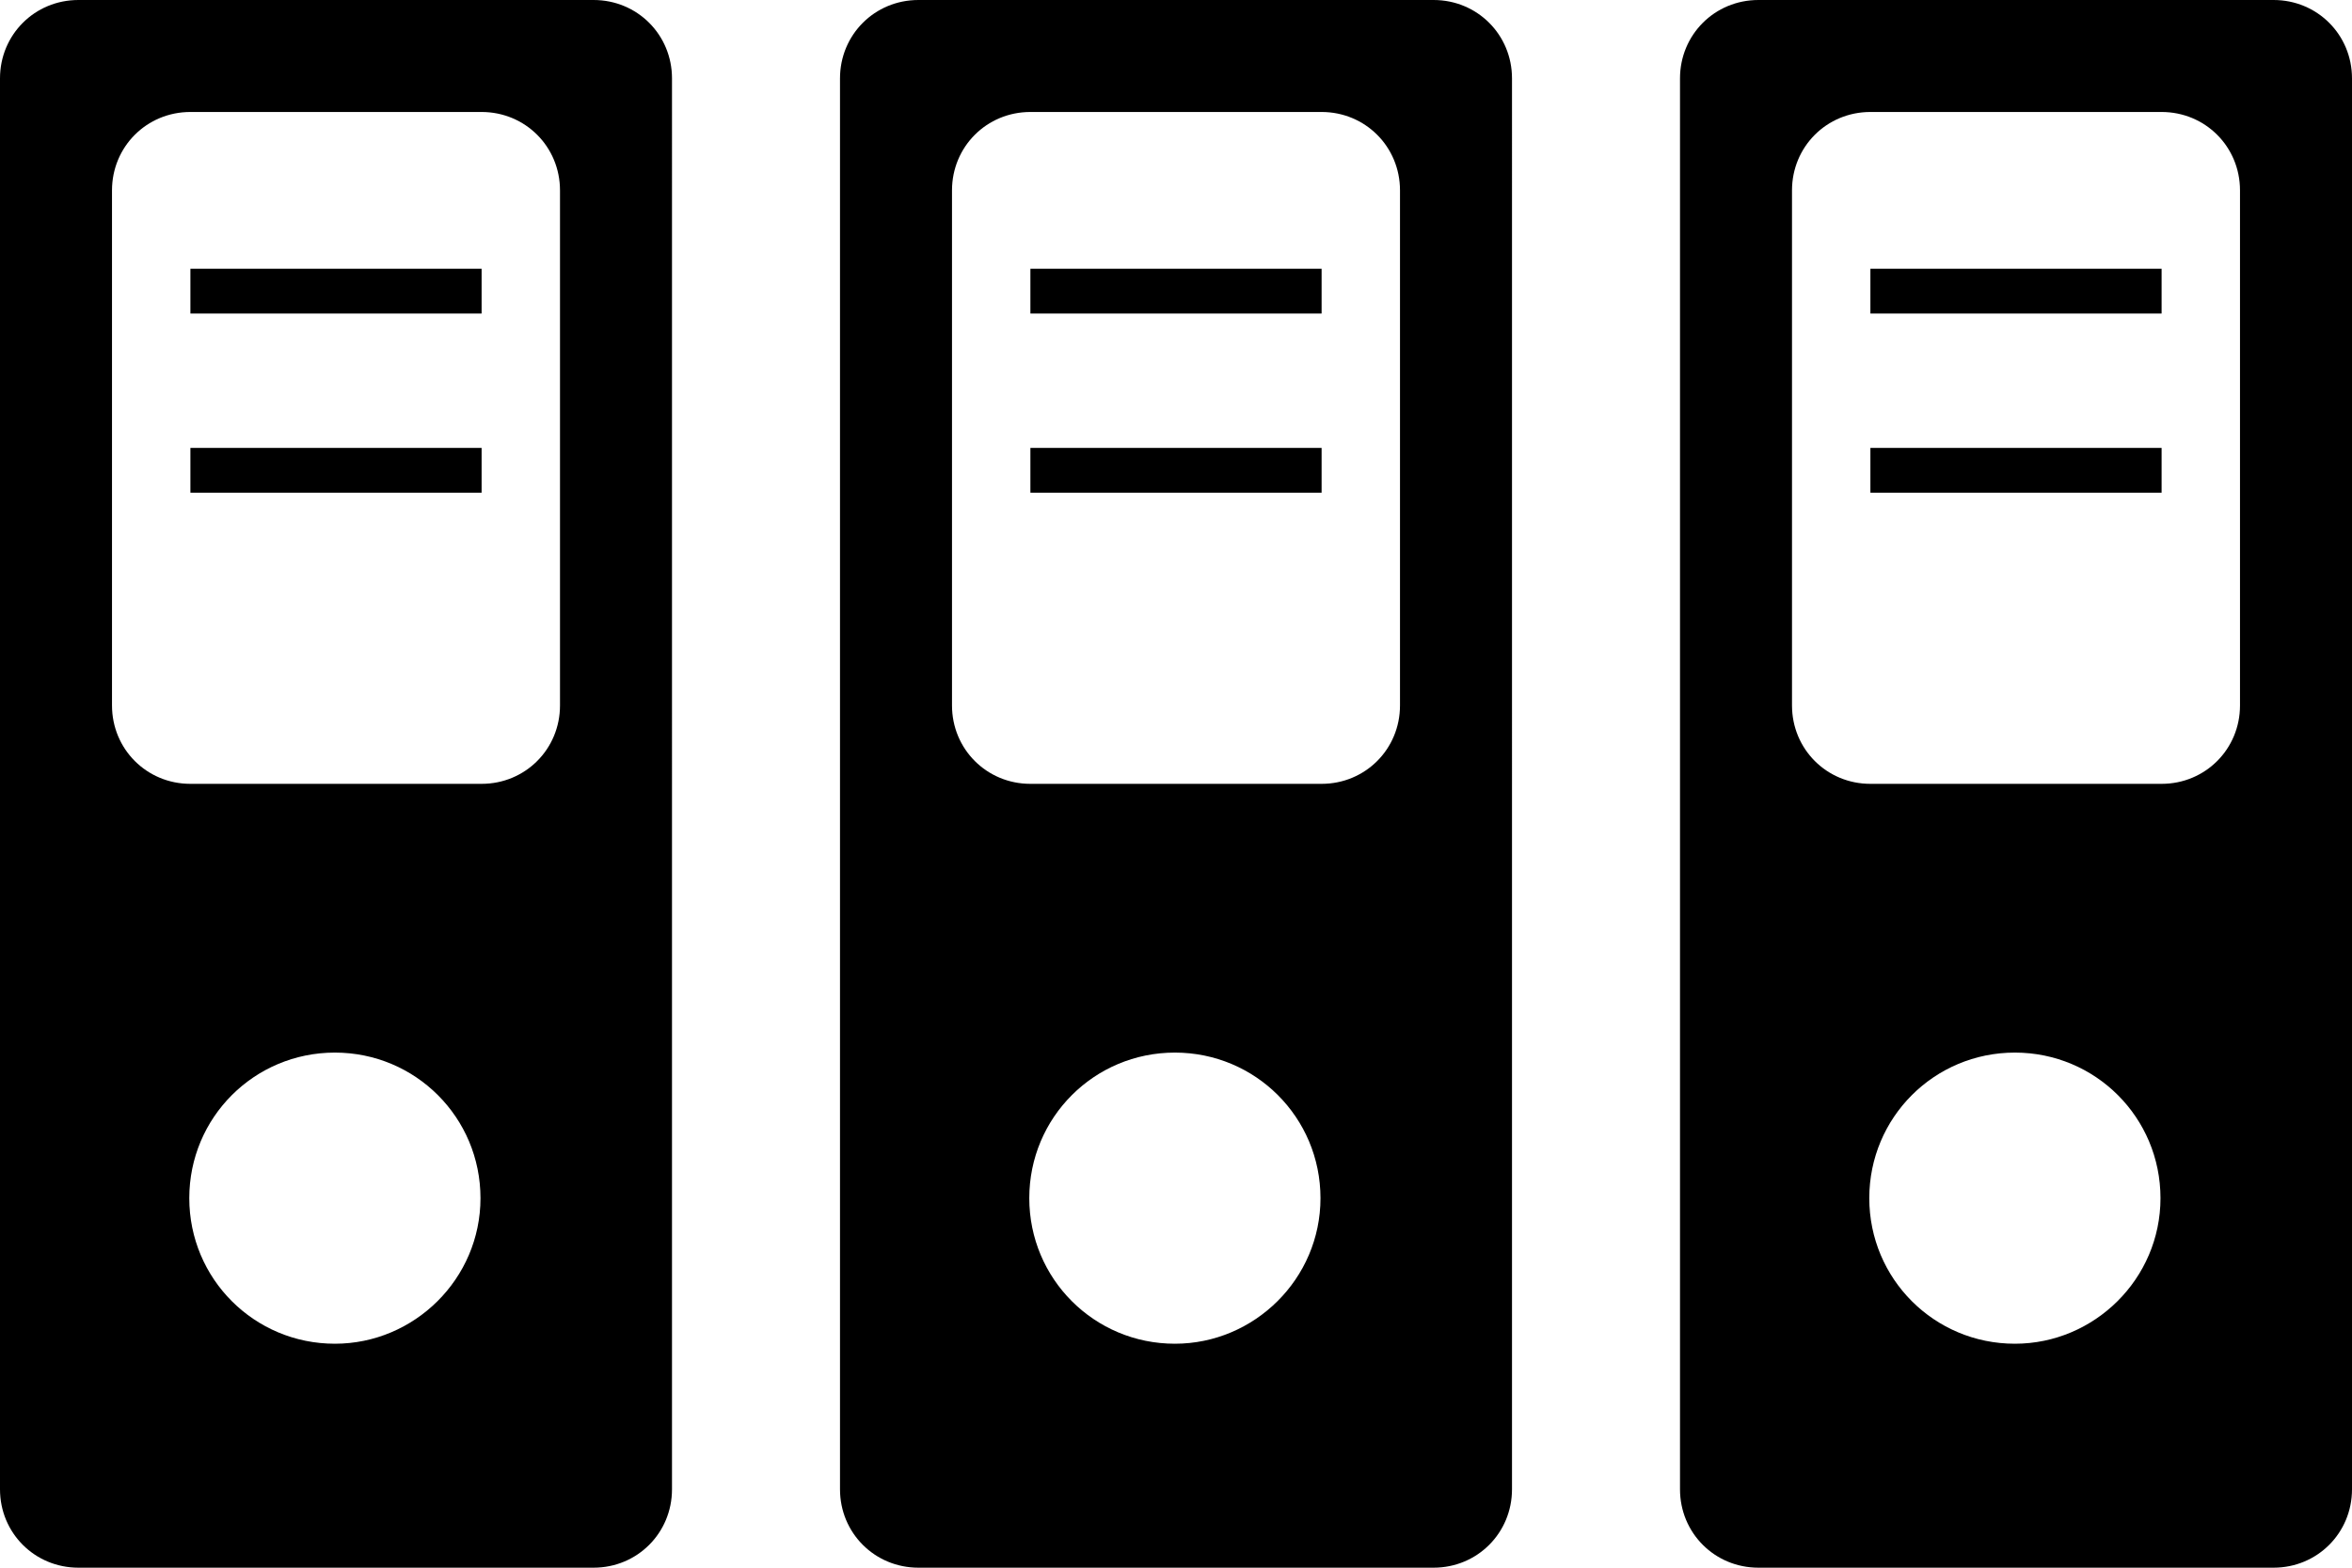 <?xml version="1.0" encoding="utf-8"?>
<!-- Generator: Adobe Illustrator 18.1.1, SVG Export Plug-In . SVG Version: 6.00 Build 0)  -->
<svg version="1.1" id="Layer_1" xmlns="http://www.w3.org/2000/svg" xmlns:xlink="http://www.w3.org/1999/xlink" x="0px" y="0px"
	 viewBox="0 0 210 140" enable-background="new 0 0 210 140" xml:space="preserve">
<g>
	<g>
		<line fill="none" stroke="#000000" stroke-width="4" stroke-miterlimit="10" x1="17" y1="26" x2="43" y2="26"/>
		<line fill="none" stroke="#000000" stroke-width="4" stroke-miterlimit="10" x1="17" y1="42" x2="43" y2="42"/>
	</g>
	<path d="M60,7c0-3.9-3.1-7-7-7H7C3.1,0,0,3.1,0,7v126c0,3.9,3.1,7,7,7h46c3.9,0,7-3.1,7-7V7z M29.9,120c-7.2,0-13-5.8-13-13
		s5.8-13,13-13s13,5.8,13,13S37,120,29.9,120z M50,63c0,3.9-3.1,7-7,7H17c-3.9,0-7-3.1-7-7V17c0-3.9,3.1-7,7-7h26c3.9,0,7,3.1,7,7
		V63z"/>
</g>
<g>
	<g>
		<line fill="none" stroke="#000000" stroke-width="4" stroke-miterlimit="10" x1="92" y1="26" x2="118" y2="26"/>
		<line fill="none" stroke="#000000" stroke-width="4" stroke-miterlimit="10" x1="92" y1="42" x2="118" y2="42"/>
	</g>
	<path d="M135,7c0-3.9-3.1-7-7-7H82c-3.9,0-7,3.1-7,7v126c0,3.9,3.1,7,7,7h46c3.9,0,7-3.1,7-7V7z M104.9,120c-7.2,0-13-5.8-13-13
		s5.8-13,13-13s13,5.8,13,13S112,120,104.9,120z M125,63c0,3.9-3.1,7-7,7H92c-3.9,0-7-3.1-7-7V17c0-3.9,3.1-7,7-7h26
		c3.9,0,7,3.1,7,7V63z"/>
</g>
<g>
	<g>
		<line fill="none" stroke="#000000" stroke-width="4" stroke-miterlimit="10" x1="167" y1="26" x2="193" y2="26"/>
		<line fill="none" stroke="#000000" stroke-width="4" stroke-miterlimit="10" x1="167" y1="42" x2="193" y2="42"/>
	</g>
	<path d="M210,7c0-3.9-3.1-7-7-7h-46c-3.9,0-7,3.1-7,7v126c0,3.9,3.1,7,7,7h46c3.9,0,7-3.1,7-7V7z M179.9,120c-7.2,0-13-5.8-13-13
		s5.8-13,13-13s13,5.8,13,13S187,120,179.9,120z M200,63c0,3.9-3.1,7-7,7h-26c-3.9,0-7-3.1-7-7V17c0-3.9,3.1-7,7-7h26
		c3.9,0,7,3.1,7,7V63z"/>
</g>
</svg>

